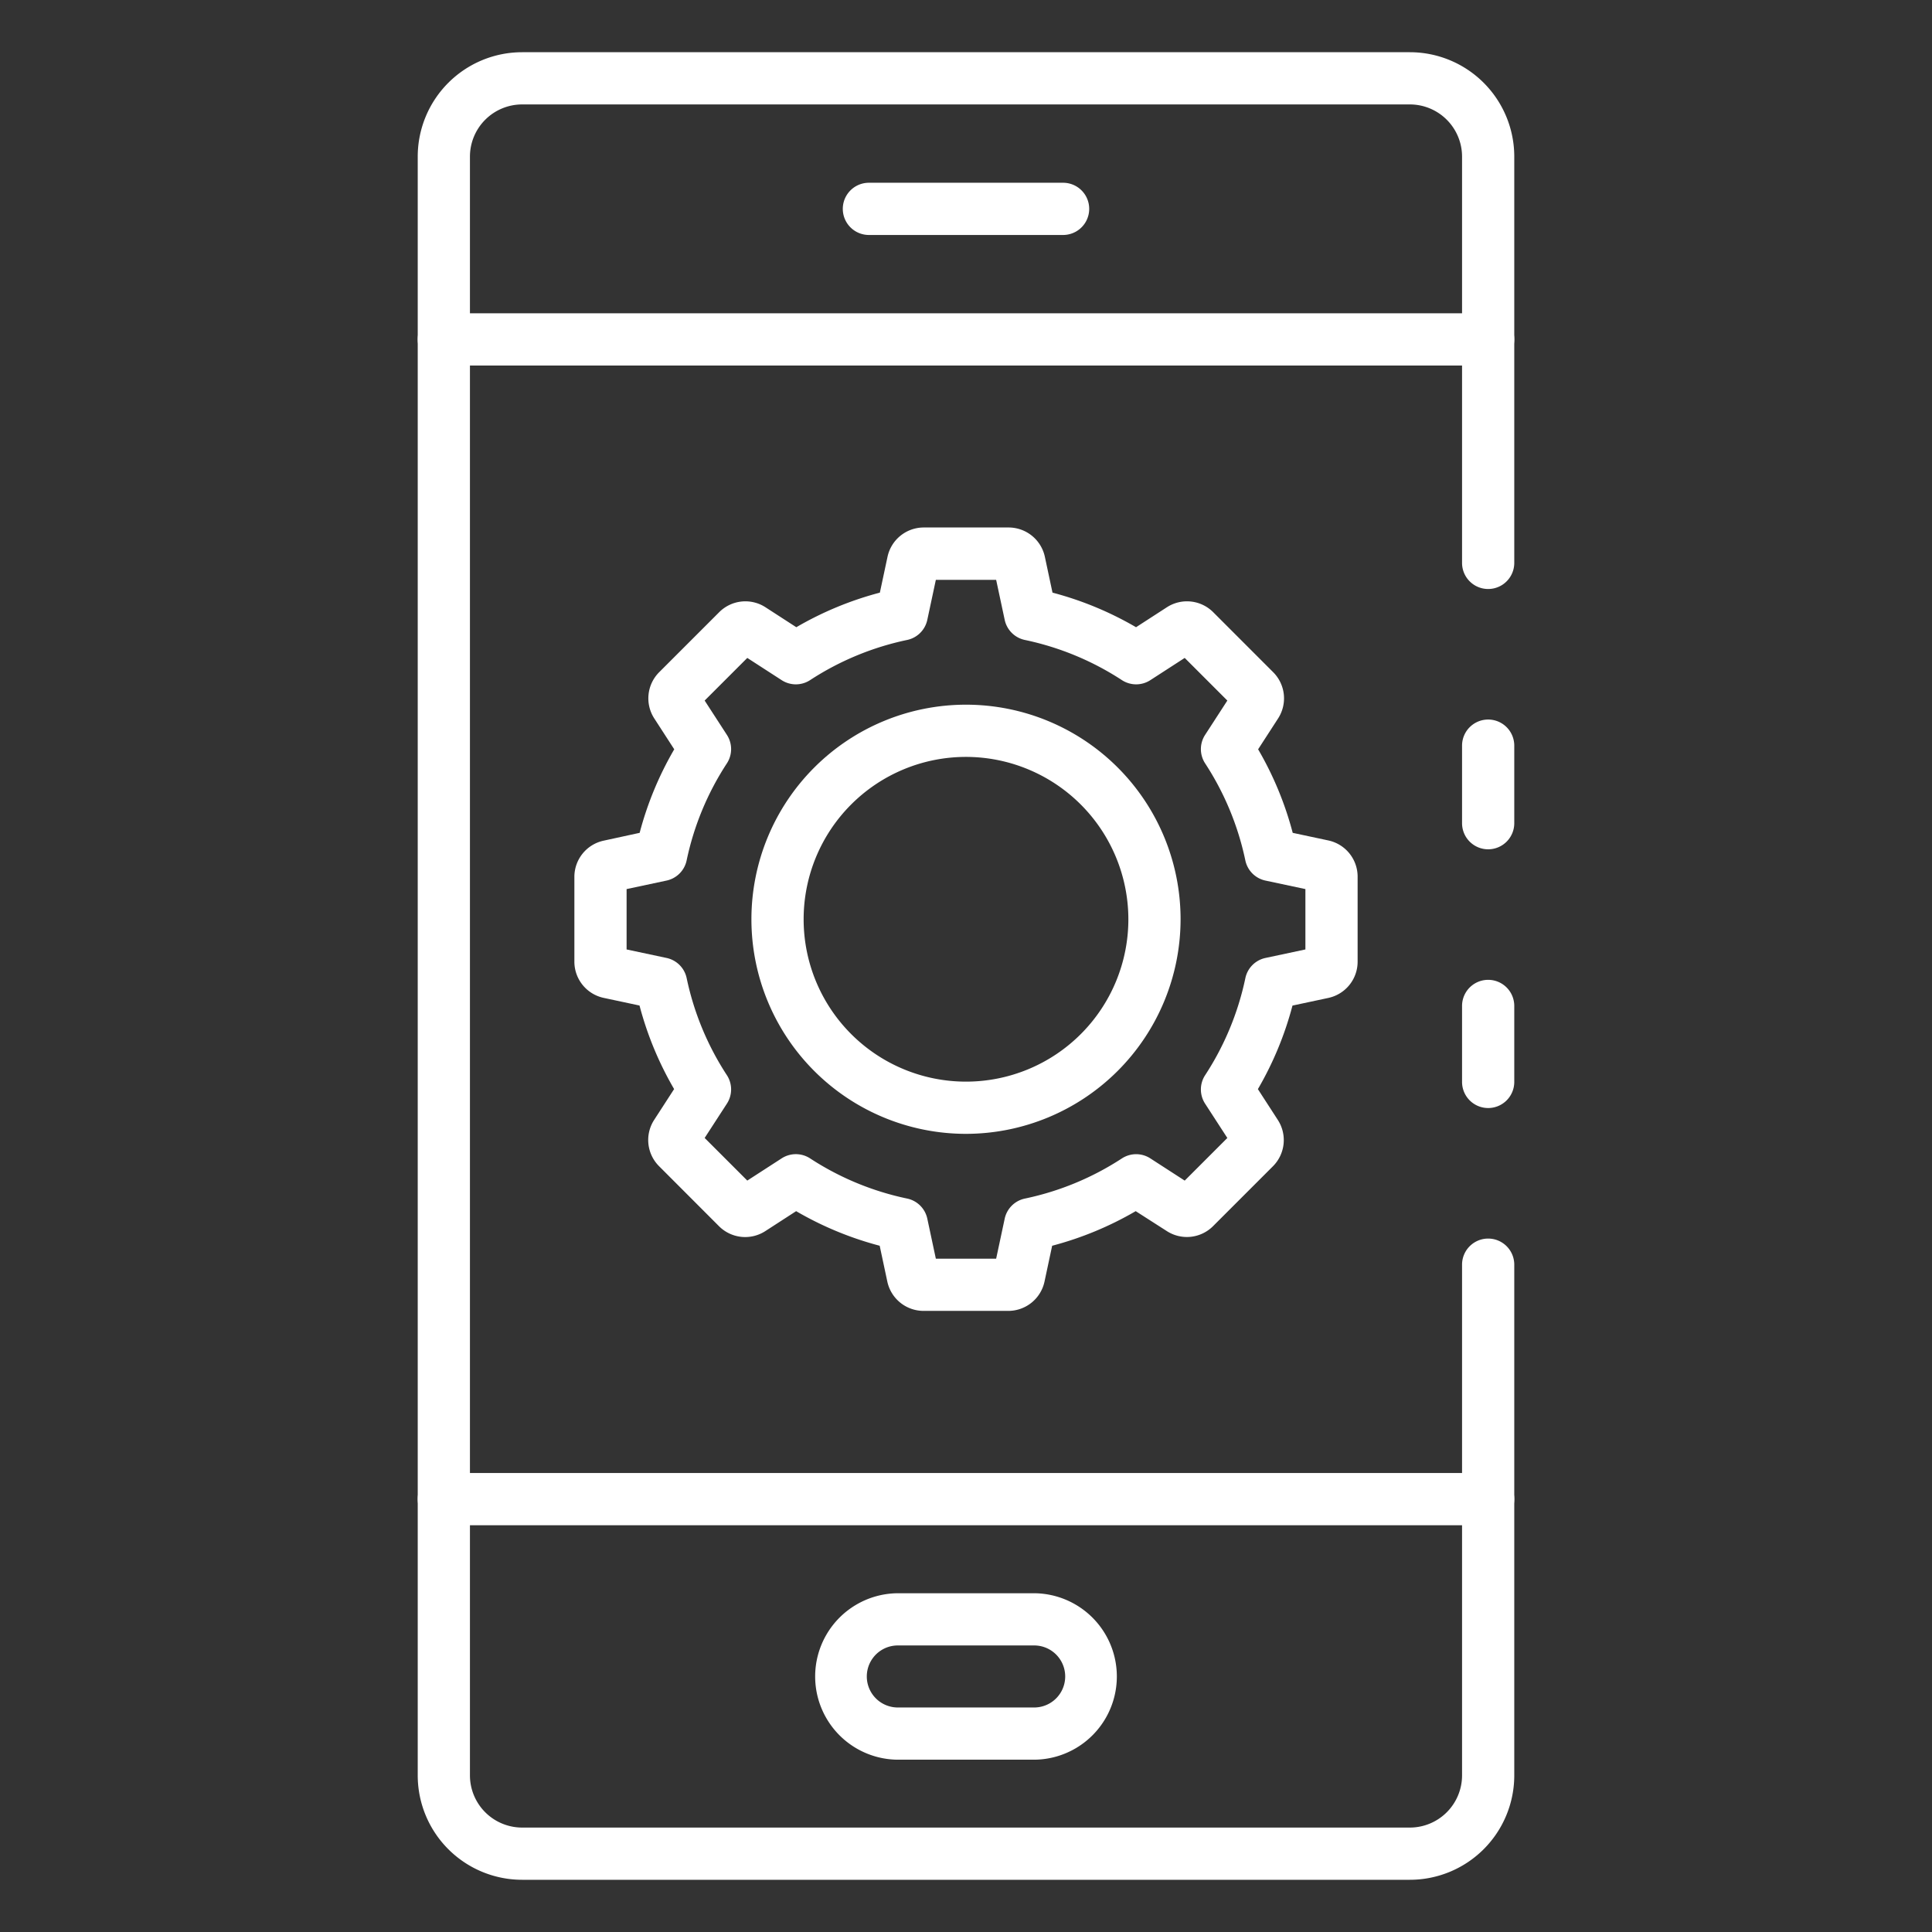<svg id="Icons" height="512" viewBox="0 0 74 74" width="512" xmlns="http://www.w3.org/2000/svg" fill="white"><rect x="0" y="0" width="74" height="74" fill="#333333" stroke="none"/><path d="m57 32.53a1 1 0 0 1 -1-1v-2.97a1 1 0 0 1 2 0v2.97a1 1 0 0 1 -1 1z"/><path d="m54 72h-34a4 4 0 0 1 -4-4v-62a4 4 0 0 1 4-4h34a4 4 0 0 1 4 4v15.56a1 1 0 1 1 -2 0v-15.56a2 2 0 0 0 -2-2h-34a2 2 0 0 0 -2 2v62a2 2 0 0 0 2 2h34a2 2 0 0 0 2-2v-19.56a1 1 0 0 1 2 0v19.56a4 4 0 0 1 -4 4z"/><path d="m57 42.44a1 1 0 0 1 -1-1v-2.91a1 1 0 0 1 2 0v2.91a1 1 0 0 1 -1 1z"/><path d="m57 14h-40a1 1 0 0 1 0-2h40a1 1 0 0 1 0 2z"/><path d="m57 58.42h-40a1 1 0 0 1 0-2h40a1 1 0 0 1 0 2z"/><path d="m40.719 9h-7.438a1 1 0 0 1 0-2h7.438a1 1 0 0 1 0 2z"/><path d="m39.646 67.4h-5.292a3.188 3.188 0 0 1 0-6.375h5.292a3.188 3.188 0 0 1 0 6.375zm-5.292-4.375a1.188 1.188 0 0 0 0 2.375h5.292a1.188 1.188 0 0 0 0-2.375z"/><path d="m38.632 50.21h-3.264a1.421 1.421 0 0 1 -1.38-1.115l-.294-1.38a12.844 12.844 0 0 1 -3.2-1.325l-1.185.767a1.419 1.419 0 0 1 -1.764-.185l-2.305-2.308a1.417 1.417 0 0 1 -.187-1.765l.767-1.185a12.822 12.822 0 0 1 -1.325-3.2l-1.378-.294a1.419 1.419 0 0 1 -1.117-1.379v-3.262a1.418 1.418 0 0 1 1.118-1.379l1.382-.3a12.822 12.822 0 0 1 1.325-3.2l-.766-1.184a1.417 1.417 0 0 1 .186-1.766l2.306-2.306a1.417 1.417 0 0 1 1.766-.186l1.184.766a12.844 12.844 0 0 1 3.2-1.325l.294-1.378a1.42 1.42 0 0 1 1.38-1.117h3.264a1.421 1.421 0 0 1 1.38 1.115l.294 1.38a12.844 12.844 0 0 1 3.2 1.325l1.185-.767a1.419 1.419 0 0 1 1.764.185l2.307 2.308a1.417 1.417 0 0 1 .187 1.765l-.767 1.185a12.822 12.822 0 0 1 1.325 3.2l1.378.294a1.418 1.418 0 0 1 1.108 1.385v3.262a1.419 1.419 0 0 1 -1.118 1.381l-1.377.294a12.822 12.822 0 0 1 -1.325 3.2l.766 1.184a1.419 1.419 0 0 1 -.187 1.768l-2.3 2.3a1.417 1.417 0 0 1 -1.766.186l-1.193-.764a12.844 12.844 0 0 1 -3.2 1.325l-.294 1.378a1.42 1.42 0 0 1 -1.374 1.117zm-2.787-2h2.31l.327-1.531a1 1 0 0 1 .774-.771 10.871 10.871 0 0 0 3.717-1.539 1 1 0 0 1 1.088 0l1.316.851 1.633-1.633-.852-1.314a1 1 0 0 1 0-1.089 10.872 10.872 0 0 0 1.542-3.718 1 1 0 0 1 .77-.774l1.53-.326v-2.312l-1.531-.326a1 1 0 0 1 -.77-.774 10.872 10.872 0 0 0 -1.541-3.717 1 1 0 0 1 0-1.089l.852-1.315-1.633-1.633-1.316.851a1 1 0 0 1 -1.088 0 10.871 10.871 0 0 0 -3.717-1.539 1 1 0 0 1 -.774-.771l-.327-1.531h-2.31l-.327 1.531a1 1 0 0 1 -.774.771 10.871 10.871 0 0 0 -3.717 1.539 1 1 0 0 1 -1.088 0l-1.316-.851-1.633 1.633.852 1.315a1 1 0 0 1 0 1.089 10.872 10.872 0 0 0 -1.542 3.717 1 1 0 0 1 -.77.774l-1.53.326v2.312l1.531.326a1 1 0 0 1 .77.774 10.872 10.872 0 0 0 1.541 3.717 1 1 0 0 1 0 1.089l-.852 1.314 1.633 1.633 1.316-.851a1 1 0 0 1 1.088 0 10.871 10.871 0 0 0 3.717 1.539 1 1 0 0 1 .774.771z"/><path d="m37 43.429a8.219 8.219 0 1 1 8.219-8.219 8.228 8.228 0 0 1 -8.219 8.219zm0-14.438a6.219 6.219 0 1 0 6.219 6.219 6.226 6.226 0 0 0 -6.219-6.219z"/></svg>